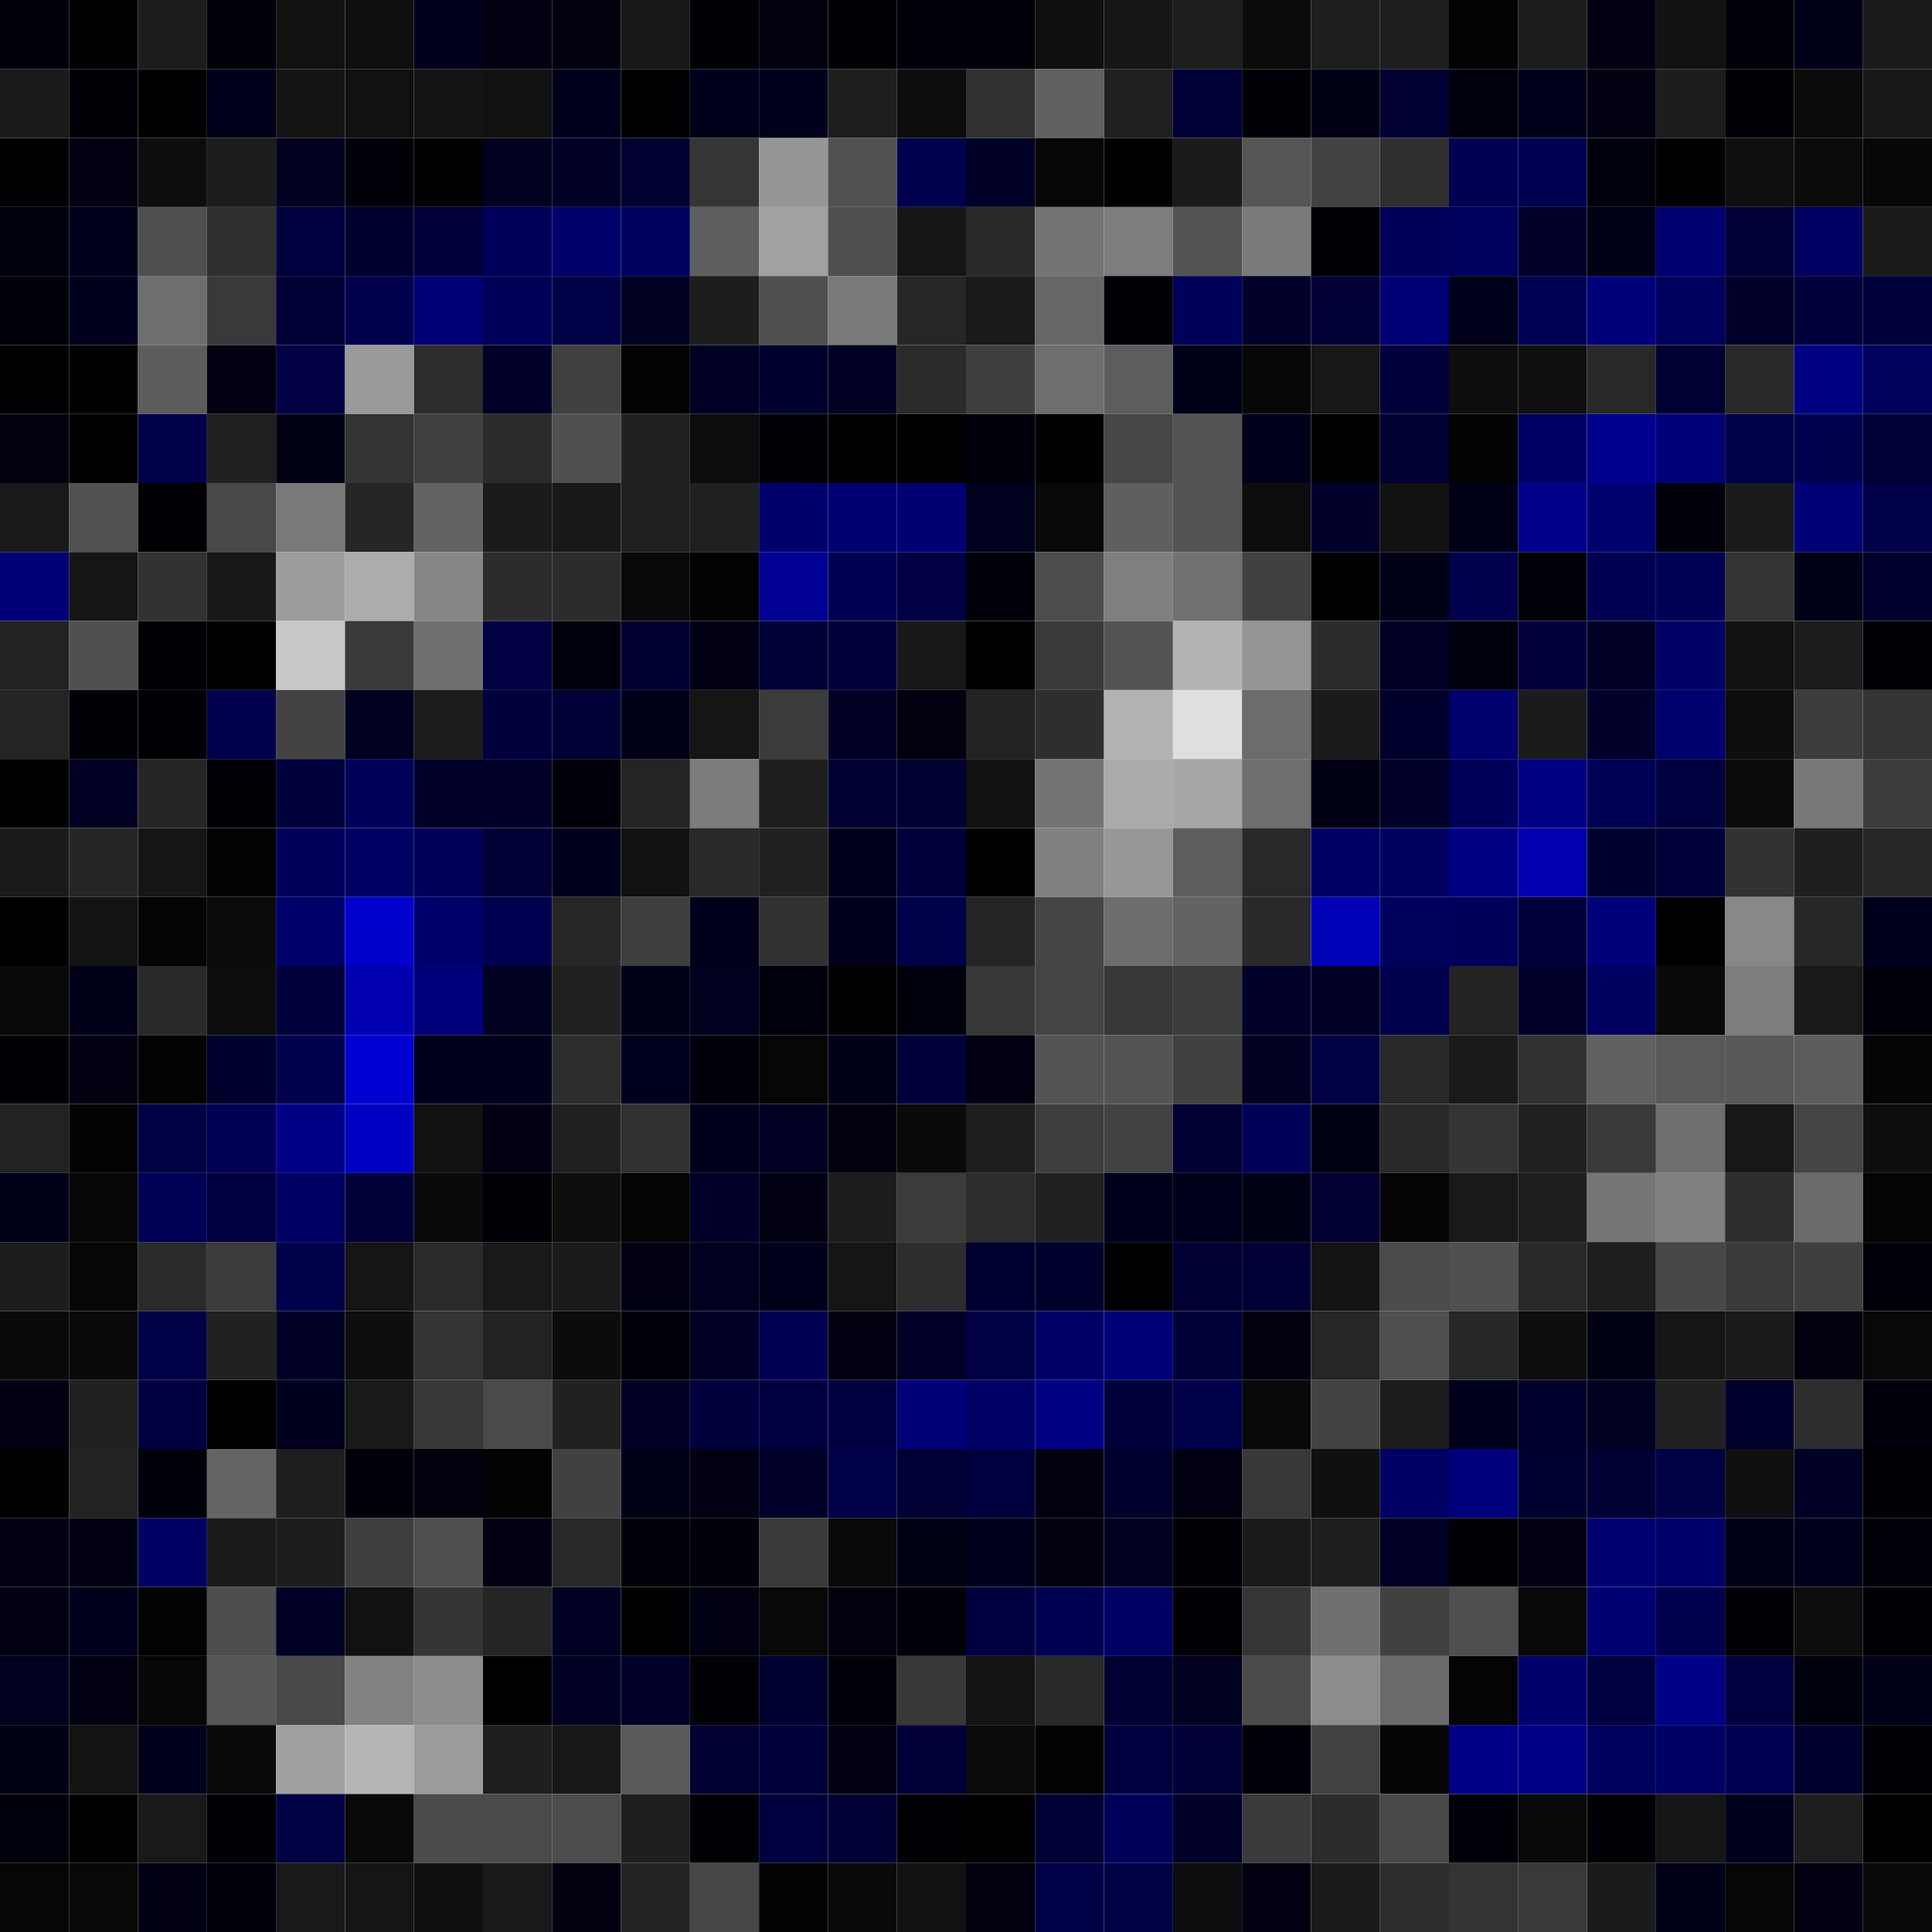 <svg xmlns="http://www.w3.org/2000/svg" width="56" height="56" viewBox="0 0 56 56"><g class="weights_image" id="node-412" stroke="none"><rect x="0" y="0" width="2" height="2" fill="#00000a"/><rect x="2" y="0" width="2" height="2" fill="#000003"/><rect x="4" y="0" width="2" height="2" fill="#1c1c1c"/><rect x="6" y="0" width="2" height="2" fill="#000008"/><rect x="8" y="0" width="2" height="2" fill="#111111"/><rect x="10" y="0" width="2" height="2" fill="#0f0f0f"/><rect x="12" y="0" width="2" height="2" fill="#00001a"/><rect x="14" y="0" width="2" height="2" fill="#000011"/><rect x="16" y="0" width="2" height="2" fill="#00000e"/><rect x="18" y="0" width="2" height="2" fill="#181818"/><rect x="20" y="0" width="2" height="2" fill="#000005"/><rect x="22" y="0" width="2" height="2" fill="#00000e"/><rect x="24" y="0" width="2" height="2" fill="#000007"/><rect x="26" y="0" width="2" height="2" fill="#00000a"/><rect x="28" y="0" width="2" height="2" fill="#00000b"/><rect x="30" y="0" width="2" height="2" fill="#101010"/><rect x="32" y="0" width="2" height="2" fill="#161616"/><rect x="34" y="0" width="2" height="2" fill="#1e1e1e"/><rect x="36" y="0" width="2" height="2" fill="#0b0b0b"/><rect x="38" y="0" width="2" height="2" fill="#1e1e1e"/><rect x="40" y="0" width="2" height="2" fill="#1f1f1f"/><rect x="42" y="0" width="2" height="2" fill="#020202"/><rect x="44" y="0" width="2" height="2" fill="#1d1d1d"/><rect x="46" y="0" width="2" height="2" fill="#000012"/><rect x="48" y="0" width="2" height="2" fill="#121212"/><rect x="50" y="0" width="2" height="2" fill="#000009"/><rect x="52" y="0" width="2" height="2" fill="#000019"/><rect x="54" y="0" width="2" height="2" fill="#1b1b1b"/><rect x="0" y="2" width="2" height="2" fill="#1b1b1b"/><rect x="2" y="2" width="2" height="2" fill="#000007"/><rect x="4" y="2" width="2" height="2" fill="#000001"/><rect x="6" y="2" width="2" height="2" fill="#00001a"/><rect x="8" y="2" width="2" height="2" fill="#141414"/><rect x="10" y="2" width="2" height="2" fill="#111111"/><rect x="12" y="2" width="2" height="2" fill="#141414"/><rect x="14" y="2" width="2" height="2" fill="#111111"/><rect x="16" y="2" width="2" height="2" fill="#00001d"/><rect x="18" y="2" width="2" height="2" fill="#000003"/><rect x="20" y="2" width="2" height="2" fill="#00001b"/><rect x="22" y="2" width="2" height="2" fill="#00001b"/><rect x="24" y="2" width="2" height="2" fill="#1e1e1e"/><rect x="26" y="2" width="2" height="2" fill="#0d0d0d"/><rect x="28" y="2" width="2" height="2" fill="#313131"/><rect x="30" y="2" width="2" height="2" fill="#606060"/><rect x="32" y="2" width="2" height="2" fill="#202020"/><rect x="34" y="2" width="2" height="2" fill="#000038"/><rect x="36" y="2" width="2" height="2" fill="#000007"/><rect x="38" y="2" width="2" height="2" fill="#000014"/><rect x="40" y="2" width="2" height="2" fill="#000032"/><rect x="42" y="2" width="2" height="2" fill="#00000d"/><rect x="44" y="2" width="2" height="2" fill="#00001d"/><rect x="46" y="2" width="2" height="2" fill="#000010"/><rect x="48" y="2" width="2" height="2" fill="#1d1d1d"/><rect x="50" y="2" width="2" height="2" fill="#000007"/><rect x="52" y="2" width="2" height="2" fill="#0b0b0b"/><rect x="54" y="2" width="2" height="2" fill="#181818"/><rect x="0" y="4" width="2" height="2" fill="#000002"/><rect x="2" y="4" width="2" height="2" fill="#000010"/><rect x="4" y="4" width="2" height="2" fill="#0d0d0d"/><rect x="6" y="4" width="2" height="2" fill="#1c1c1c"/><rect x="8" y="4" width="2" height="2" fill="#000020"/><rect x="10" y="4" width="2" height="2" fill="#000008"/><rect x="12" y="4" width="2" height="2" fill="#010101"/><rect x="14" y="4" width="2" height="2" fill="#000020"/><rect x="16" y="4" width="2" height="2" fill="#000026"/><rect x="18" y="4" width="2" height="2" fill="#000031"/><rect x="20" y="4" width="2" height="2" fill="#353535"/><rect x="22" y="4" width="2" height="2" fill="#969696"/><rect x="24" y="4" width="2" height="2" fill="#515151"/><rect x="26" y="4" width="2" height="2" fill="#00004d"/><rect x="28" y="4" width="2" height="2" fill="#000027"/><rect x="30" y="4" width="2" height="2" fill="#060606"/><rect x="32" y="4" width="2" height="2" fill="#000000"/><rect x="34" y="4" width="2" height="2" fill="#1b1b1b"/><rect x="36" y="4" width="2" height="2" fill="#555555"/><rect x="38" y="4" width="2" height="2" fill="#424242"/><rect x="40" y="4" width="2" height="2" fill="#2f2f2f"/><rect x="42" y="4" width="2" height="2" fill="#000052"/><rect x="44" y="4" width="2" height="2" fill="#000052"/><rect x="46" y="4" width="2" height="2" fill="#00000d"/><rect x="48" y="4" width="2" height="2" fill="#000002"/><rect x="50" y="4" width="2" height="2" fill="#0f0f0f"/><rect x="52" y="4" width="2" height="2" fill="#0b0b0b"/><rect x="54" y="4" width="2" height="2" fill="#070707"/><rect x="0" y="6" width="2" height="2" fill="#00000c"/><rect x="2" y="6" width="2" height="2" fill="#00001b"/><rect x="4" y="6" width="2" height="2" fill="#505050"/><rect x="6" y="6" width="2" height="2" fill="#2f2f2f"/><rect x="8" y="6" width="2" height="2" fill="#00003f"/><rect x="10" y="6" width="2" height="2" fill="#00002d"/><rect x="12" y="6" width="2" height="2" fill="#00003b"/><rect x="14" y="6" width="2" height="2" fill="#000058"/><rect x="16" y="6" width="2" height="2" fill="#00006a"/><rect x="18" y="6" width="2" height="2" fill="#000060"/><rect x="20" y="6" width="2" height="2" fill="#5f5f5f"/><rect x="22" y="6" width="2" height="2" fill="#a1a1a1"/><rect x="24" y="6" width="2" height="2" fill="#4f4f4f"/><rect x="26" y="6" width="2" height="2" fill="#151515"/><rect x="28" y="6" width="2" height="2" fill="#292929"/><rect x="30" y="6" width="2" height="2" fill="#747474"/><rect x="32" y="6" width="2" height="2" fill="#7d7d7d"/><rect x="34" y="6" width="2" height="2" fill="#535353"/><rect x="36" y="6" width="2" height="2" fill="#7a7a7a"/><rect x="38" y="6" width="2" height="2" fill="#000007"/><rect x="40" y="6" width="2" height="2" fill="#00005b"/><rect x="42" y="6" width="2" height="2" fill="#00005e"/><rect x="44" y="6" width="2" height="2" fill="#000029"/><rect x="46" y="6" width="2" height="2" fill="#000016"/><rect x="48" y="6" width="2" height="2" fill="#000071"/><rect x="50" y="6" width="2" height="2" fill="#000039"/><rect x="52" y="6" width="2" height="2" fill="#000063"/><rect x="54" y="6" width="2" height="2" fill="#1b1b1b"/><rect x="0" y="8" width="2" height="2" fill="#000008"/><rect x="2" y="8" width="2" height="2" fill="#00001c"/><rect x="4" y="8" width="2" height="2" fill="#6e6e6e"/><rect x="6" y="8" width="2" height="2" fill="#393939"/><rect x="8" y="8" width="2" height="2" fill="#000034"/><rect x="10" y="8" width="2" height="2" fill="#00004c"/><rect x="12" y="8" width="2" height="2" fill="#000076"/><rect x="14" y="8" width="2" height="2" fill="#000059"/><rect x="16" y="8" width="2" height="2" fill="#000046"/><rect x="18" y="8" width="2" height="2" fill="#000021"/><rect x="20" y="8" width="2" height="2" fill="#1d1d1d"/><rect x="22" y="8" width="2" height="2" fill="#4f4f4f"/><rect x="24" y="8" width="2" height="2" fill="#7a7a7a"/><rect x="26" y="8" width="2" height="2" fill="#262626"/><rect x="28" y="8" width="2" height="2" fill="#1a1a1a"/><rect x="30" y="8" width="2" height="2" fill="#666666"/><rect x="32" y="8" width="2" height="2" fill="#000006"/><rect x="34" y="8" width="2" height="2" fill="#00005c"/><rect x="36" y="8" width="2" height="2" fill="#00002b"/><rect x="38" y="8" width="2" height="2" fill="#000035"/><rect x="40" y="8" width="2" height="2" fill="#000074"/><rect x="42" y="8" width="2" height="2" fill="#00001b"/><rect x="44" y="8" width="2" height="2" fill="#000056"/><rect x="46" y="8" width="2" height="2" fill="#00007b"/><rect x="48" y="8" width="2" height="2" fill="#00005e"/><rect x="50" y="8" width="2" height="2" fill="#00002b"/><rect x="52" y="8" width="2" height="2" fill="#00003a"/><rect x="54" y="8" width="2" height="2" fill="#00003d"/><rect x="0" y="10" width="2" height="2" fill="#000003"/><rect x="2" y="10" width="2" height="2" fill="#010101"/><rect x="4" y="10" width="2" height="2" fill="#5c5c5c"/><rect x="6" y="10" width="2" height="2" fill="#000011"/><rect x="8" y="10" width="2" height="2" fill="#000042"/><rect x="10" y="10" width="2" height="2" fill="#9a9a9a"/><rect x="12" y="10" width="2" height="2" fill="#2d2d2d"/><rect x="14" y="10" width="2" height="2" fill="#000028"/><rect x="16" y="10" width="2" height="2" fill="#404040"/><rect x="18" y="10" width="2" height="2" fill="#030303"/><rect x="20" y="10" width="2" height="2" fill="#000024"/><rect x="22" y="10" width="2" height="2" fill="#00002f"/><rect x="24" y="10" width="2" height="2" fill="#000022"/><rect x="26" y="10" width="2" height="2" fill="#2a2a2a"/><rect x="28" y="10" width="2" height="2" fill="#3f3f3f"/><rect x="30" y="10" width="2" height="2" fill="#6e6e6e"/><rect x="32" y="10" width="2" height="2" fill="#5d5d5d"/><rect x="34" y="10" width="2" height="2" fill="#000019"/><rect x="36" y="10" width="2" height="2" fill="#070707"/><rect x="38" y="10" width="2" height="2" fill="#171717"/><rect x="40" y="10" width="2" height="2" fill="#00003b"/><rect x="42" y="10" width="2" height="2" fill="#0d0d0d"/><rect x="44" y="10" width="2" height="2" fill="#101010"/><rect x="46" y="10" width="2" height="2" fill="#282828"/><rect x="48" y="10" width="2" height="2" fill="#000033"/><rect x="50" y="10" width="2" height="2" fill="#292929"/><rect x="52" y="10" width="2" height="2" fill="#000082"/><rect x="54" y="10" width="2" height="2" fill="#00005d"/><rect x="0" y="12" width="2" height="2" fill="#00000e"/><rect x="2" y="12" width="2" height="2" fill="#000003"/><rect x="4" y="12" width="2" height="2" fill="#00004a"/><rect x="6" y="12" width="2" height="2" fill="#202020"/><rect x="8" y="12" width="2" height="2" fill="#000014"/><rect x="10" y="12" width="2" height="2" fill="#333333"/><rect x="12" y="12" width="2" height="2" fill="#404040"/><rect x="14" y="12" width="2" height="2" fill="#2b2b2b"/><rect x="16" y="12" width="2" height="2" fill="#505050"/><rect x="18" y="12" width="2" height="2" fill="#212121"/><rect x="20" y="12" width="2" height="2" fill="#0d0d0d"/><rect x="22" y="12" width="2" height="2" fill="#000004"/><rect x="24" y="12" width="2" height="2" fill="#000001"/><rect x="26" y="12" width="2" height="2" fill="#000001"/><rect x="28" y="12" width="2" height="2" fill="#00000b"/><rect x="30" y="12" width="2" height="2" fill="#000000"/><rect x="32" y="12" width="2" height="2" fill="#464646"/><rect x="34" y="12" width="2" height="2" fill="#545454"/><rect x="36" y="12" width="2" height="2" fill="#00001b"/><rect x="38" y="12" width="2" height="2" fill="#010101"/><rect x="40" y="12" width="2" height="2" fill="#000032"/><rect x="42" y="12" width="2" height="2" fill="#020202"/><rect x="44" y="12" width="2" height="2" fill="#000064"/><rect x="46" y="12" width="2" height="2" fill="#00008e"/><rect x="48" y="12" width="2" height="2" fill="#000078"/><rect x="50" y="12" width="2" height="2" fill="#000047"/><rect x="52" y="12" width="2" height="2" fill="#00004e"/><rect x="54" y="12" width="2" height="2" fill="#000035"/><rect x="0" y="14" width="2" height="2" fill="#191919"/><rect x="2" y="14" width="2" height="2" fill="#515151"/><rect x="4" y="14" width="2" height="2" fill="#000004"/><rect x="6" y="14" width="2" height="2" fill="#484848"/><rect x="8" y="14" width="2" height="2" fill="#797979"/><rect x="10" y="14" width="2" height="2" fill="#252525"/><rect x="12" y="14" width="2" height="2" fill="#636363"/><rect x="14" y="14" width="2" height="2" fill="#1b1b1b"/><rect x="16" y="14" width="2" height="2" fill="#181818"/><rect x="18" y="14" width="2" height="2" fill="#202020"/><rect x="20" y="14" width="2" height="2" fill="#202020"/><rect x="22" y="14" width="2" height="2" fill="#00006c"/><rect x="24" y="14" width="2" height="2" fill="#000073"/><rect x="26" y="14" width="2" height="2" fill="#000073"/><rect x="28" y="14" width="2" height="2" fill="#00001f"/><rect x="30" y="14" width="2" height="2" fill="#090909"/><rect x="32" y="14" width="2" height="2" fill="#5f5f5f"/><rect x="34" y="14" width="2" height="2" fill="#545454"/><rect x="36" y="14" width="2" height="2" fill="#0d0d0d"/><rect x="38" y="14" width="2" height="2" fill="#00002b"/><rect x="40" y="14" width="2" height="2" fill="#121212"/><rect x="42" y="14" width="2" height="2" fill="#000018"/><rect x="44" y="14" width="2" height="2" fill="#00008b"/><rect x="46" y="14" width="2" height="2" fill="#00006f"/><rect x="48" y="14" width="2" height="2" fill="#00000b"/><rect x="50" y="14" width="2" height="2" fill="#1b1b1b"/><rect x="52" y="14" width="2" height="2" fill="#000077"/><rect x="54" y="14" width="2" height="2" fill="#000049"/><rect x="0" y="16" width="2" height="2" fill="#000074"/><rect x="2" y="16" width="2" height="2" fill="#151515"/><rect x="4" y="16" width="2" height="2" fill="#323232"/><rect x="6" y="16" width="2" height="2" fill="#181818"/><rect x="8" y="16" width="2" height="2" fill="#9c9c9c"/><rect x="10" y="16" width="2" height="2" fill="#acacac"/><rect x="12" y="16" width="2" height="2" fill="#878787"/><rect x="14" y="16" width="2" height="2" fill="#2c2c2c"/><rect x="16" y="16" width="2" height="2" fill="#2c2c2c"/><rect x="18" y="16" width="2" height="2" fill="#090909"/><rect x="20" y="16" width="2" height="2" fill="#020202"/><rect x="22" y="16" width="2" height="2" fill="#000092"/><rect x="24" y="16" width="2" height="2" fill="#000052"/><rect x="26" y="16" width="2" height="2" fill="#000043"/><rect x="28" y="16" width="2" height="2" fill="#00000a"/><rect x="30" y="16" width="2" height="2" fill="#4c4c4c"/><rect x="32" y="16" width="2" height="2" fill="#7f7f7f"/><rect x="34" y="16" width="2" height="2" fill="#717171"/><rect x="36" y="16" width="2" height="2" fill="#414141"/><rect x="38" y="16" width="2" height="2" fill="#000002"/><rect x="40" y="16" width="2" height="2" fill="#000017"/><rect x="42" y="16" width="2" height="2" fill="#00004c"/><rect x="44" y="16" width="2" height="2" fill="#000008"/><rect x="46" y="16" width="2" height="2" fill="#000052"/><rect x="48" y="16" width="2" height="2" fill="#000057"/><rect x="50" y="16" width="2" height="2" fill="#333333"/><rect x="52" y="16" width="2" height="2" fill="#000016"/><rect x="54" y="16" width="2" height="2" fill="#00002d"/><rect x="0" y="18" width="2" height="2" fill="#222222"/><rect x="2" y="18" width="2" height="2" fill="#505050"/><rect x="4" y="18" width="2" height="2" fill="#000004"/><rect x="6" y="18" width="2" height="2" fill="#000001"/><rect x="8" y="18" width="2" height="2" fill="#c9c9c9"/><rect x="10" y="18" width="2" height="2" fill="#393939"/><rect x="12" y="18" width="2" height="2" fill="#6f6f6f"/><rect x="14" y="18" width="2" height="2" fill="#000042"/><rect x="16" y="18" width="2" height="2" fill="#00000d"/><rect x="18" y="18" width="2" height="2" fill="#000030"/><rect x="20" y="18" width="2" height="2" fill="#000013"/><rect x="22" y="18" width="2" height="2" fill="#000039"/><rect x="24" y="18" width="2" height="2" fill="#00003a"/><rect x="26" y="18" width="2" height="2" fill="#181818"/><rect x="28" y="18" width="2" height="2" fill="#000000"/><rect x="30" y="18" width="2" height="2" fill="#393939"/><rect x="32" y="18" width="2" height="2" fill="#545454"/><rect x="34" y="18" width="2" height="2" fill="#b3b3b3"/><rect x="36" y="18" width="2" height="2" fill="#959595"/><rect x="38" y="18" width="2" height="2" fill="#2c2c2c"/><rect x="40" y="18" width="2" height="2" fill="#000027"/><rect x="42" y="18" width="2" height="2" fill="#00000d"/><rect x="44" y="18" width="2" height="2" fill="#00003d"/><rect x="46" y="18" width="2" height="2" fill="#000027"/><rect x="48" y="18" width="2" height="2" fill="#000067"/><rect x="50" y="18" width="2" height="2" fill="#121212"/><rect x="52" y="18" width="2" height="2" fill="#1c1c1c"/><rect x="54" y="18" width="2" height="2" fill="#000005"/><rect x="0" y="20" width="2" height="2" fill="#242424"/><rect x="2" y="20" width="2" height="2" fill="#000007"/><rect x="4" y="20" width="2" height="2" fill="#000004"/><rect x="6" y="20" width="2" height="2" fill="#00004c"/><rect x="8" y="20" width="2" height="2" fill="#434343"/><rect x="10" y="20" width="2" height="2" fill="#000020"/><rect x="12" y="20" width="2" height="2" fill="#1c1c1c"/><rect x="14" y="20" width="2" height="2" fill="#00003c"/><rect x="16" y="20" width="2" height="2" fill="#000036"/><rect x="18" y="20" width="2" height="2" fill="#000019"/><rect x="20" y="20" width="2" height="2" fill="#151515"/><rect x="22" y="20" width="2" height="2" fill="#3b3b3b"/><rect x="24" y="20" width="2" height="2" fill="#000024"/><rect x="26" y="20" width="2" height="2" fill="#00000f"/><rect x="28" y="20" width="2" height="2" fill="#232323"/><rect x="30" y="20" width="2" height="2" fill="#2e2e2e"/><rect x="32" y="20" width="2" height="2" fill="#b2b2b2"/><rect x="34" y="20" width="2" height="2" fill="#dfdfdf"/><rect x="36" y="20" width="2" height="2" fill="#6c6c6c"/><rect x="38" y="20" width="2" height="2" fill="#1b1b1b"/><rect x="40" y="20" width="2" height="2" fill="#00002d"/><rect x="42" y="20" width="2" height="2" fill="#00006e"/><rect x="44" y="20" width="2" height="2" fill="#1b1b1b"/><rect x="46" y="20" width="2" height="2" fill="#00002b"/><rect x="48" y="20" width="2" height="2" fill="#00006f"/><rect x="50" y="20" width="2" height="2" fill="#0e0e0e"/><rect x="52" y="20" width="2" height="2" fill="#3d3d3d"/><rect x="54" y="20" width="2" height="2" fill="#343434"/><rect x="0" y="22" width="2" height="2" fill="#000001"/><rect x="2" y="22" width="2" height="2" fill="#000023"/><rect x="4" y="22" width="2" height="2" fill="#252525"/><rect x="6" y="22" width="2" height="2" fill="#000007"/><rect x="8" y="22" width="2" height="2" fill="#00003d"/><rect x="10" y="22" width="2" height="2" fill="#00005a"/><rect x="12" y="22" width="2" height="2" fill="#000028"/><rect x="14" y="22" width="2" height="2" fill="#000029"/><rect x="16" y="22" width="2" height="2" fill="#00000b"/><rect x="18" y="22" width="2" height="2" fill="#242424"/><rect x="20" y="22" width="2" height="2" fill="#7c7c7c"/><rect x="22" y="22" width="2" height="2" fill="#1e1e1e"/><rect x="24" y="22" width="2" height="2" fill="#000033"/><rect x="26" y="22" width="2" height="2" fill="#000033"/><rect x="28" y="22" width="2" height="2" fill="#111111"/><rect x="30" y="22" width="2" height="2" fill="#737373"/><rect x="32" y="22" width="2" height="2" fill="#aaaaaa"/><rect x="34" y="22" width="2" height="2" fill="#a7a7a7"/><rect x="36" y="22" width="2" height="2" fill="#6f6f6f"/><rect x="38" y="22" width="2" height="2" fill="#000014"/><rect x="40" y="22" width="2" height="2" fill="#000028"/><rect x="42" y="22" width="2" height="2" fill="#000058"/><rect x="44" y="22" width="2" height="2" fill="#000083"/><rect x="46" y="22" width="2" height="2" fill="#000054"/><rect x="48" y="22" width="2" height="2" fill="#00003e"/><rect x="50" y="22" width="2" height="2" fill="#0b0b0b"/><rect x="52" y="22" width="2" height="2" fill="#787878"/><rect x="54" y="22" width="2" height="2" fill="#3d3d3d"/><rect x="0" y="24" width="2" height="2" fill="#1b1b1b"/><rect x="2" y="24" width="2" height="2" fill="#252525"/><rect x="4" y="24" width="2" height="2" fill="#151515"/><rect x="6" y="24" width="2" height="2" fill="#020202"/><rect x="8" y="24" width="2" height="2" fill="#00005c"/><rect x="10" y="24" width="2" height="2" fill="#000063"/><rect x="12" y="24" width="2" height="2" fill="#00005a"/><rect x="14" y="24" width="2" height="2" fill="#000034"/><rect x="16" y="24" width="2" height="2" fill="#00001c"/><rect x="18" y="24" width="2" height="2" fill="#111111"/><rect x="20" y="24" width="2" height="2" fill="#292929"/><rect x="22" y="24" width="2" height="2" fill="#202020"/><rect x="24" y="24" width="2" height="2" fill="#00001a"/><rect x="26" y="24" width="2" height="2" fill="#00003c"/><rect x="28" y="24" width="2" height="2" fill="#000002"/><rect x="30" y="24" width="2" height="2" fill="#808080"/><rect x="32" y="24" width="2" height="2" fill="#989898"/><rect x="34" y="24" width="2" height="2" fill="#5e5e5e"/><rect x="36" y="24" width="2" height="2" fill="#282828"/><rect x="38" y="24" width="2" height="2" fill="#000065"/><rect x="40" y="24" width="2" height="2" fill="#000061"/><rect x="42" y="24" width="2" height="2" fill="#000085"/><rect x="44" y="24" width="2" height="2" fill="#0000ae"/><rect x="46" y="24" width="2" height="2" fill="#00002d"/><rect x="48" y="24" width="2" height="2" fill="#00003b"/><rect x="50" y="24" width="2" height="2" fill="#323232"/><rect x="52" y="24" width="2" height="2" fill="#1f1f1f"/><rect x="54" y="24" width="2" height="2" fill="#272727"/><rect x="0" y="26" width="2" height="2" fill="#000003"/><rect x="2" y="26" width="2" height="2" fill="#141414"/><rect x="4" y="26" width="2" height="2" fill="#040404"/><rect x="6" y="26" width="2" height="2" fill="#0b0b0b"/><rect x="8" y="26" width="2" height="2" fill="#00006c"/><rect x="10" y="26" width="2" height="2" fill="#0000cc"/><rect x="12" y="26" width="2" height="2" fill="#00006d"/><rect x="14" y="26" width="2" height="2" fill="#000050"/><rect x="16" y="26" width="2" height="2" fill="#262626"/><rect x="18" y="26" width="2" height="2" fill="#3e3e3e"/><rect x="20" y="26" width="2" height="2" fill="#00001a"/><rect x="22" y="26" width="2" height="2" fill="#313131"/><rect x="24" y="26" width="2" height="2" fill="#00001d"/><rect x="26" y="26" width="2" height="2" fill="#00004b"/><rect x="28" y="26" width="2" height="2" fill="#242424"/><rect x="30" y="26" width="2" height="2" fill="#454545"/><rect x="32" y="26" width="2" height="2" fill="#6d6d6d"/><rect x="34" y="26" width="2" height="2" fill="#636363"/><rect x="36" y="26" width="2" height="2" fill="#292929"/><rect x="38" y="26" width="2" height="2" fill="#0000b7"/><rect x="40" y="26" width="2" height="2" fill="#00005d"/><rect x="42" y="26" width="2" height="2" fill="#000059"/><rect x="44" y="26" width="2" height="2" fill="#00003a"/><rect x="46" y="26" width="2" height="2" fill="#00007b"/><rect x="48" y="26" width="2" height="2" fill="#000003"/><rect x="50" y="26" width="2" height="2" fill="#888888"/><rect x="52" y="26" width="2" height="2" fill="#272727"/><rect x="54" y="26" width="2" height="2" fill="#00001d"/><rect x="0" y="28" width="2" height="2" fill="#090909"/><rect x="2" y="28" width="2" height="2" fill="#000018"/><rect x="4" y="28" width="2" height="2" fill="#292929"/><rect x="6" y="28" width="2" height="2" fill="#0d0d0d"/><rect x="8" y="28" width="2" height="2" fill="#00003d"/><rect x="10" y="28" width="2" height="2" fill="#0000b0"/><rect x="12" y="28" width="2" height="2" fill="#00007d"/><rect x="14" y="28" width="2" height="2" fill="#000020"/><rect x="16" y="28" width="2" height="2" fill="#202020"/><rect x="18" y="28" width="2" height="2" fill="#000017"/><rect x="20" y="28" width="2" height="2" fill="#00001f"/><rect x="22" y="28" width="2" height="2" fill="#00000c"/><rect x="24" y="28" width="2" height="2" fill="#010101"/><rect x="26" y="28" width="2" height="2" fill="#00000d"/><rect x="28" y="28" width="2" height="2" fill="#373737"/><rect x="30" y="28" width="2" height="2" fill="#444444"/><rect x="32" y="28" width="2" height="2" fill="#373737"/><rect x="34" y="28" width="2" height="2" fill="#3d3d3d"/><rect x="36" y="28" width="2" height="2" fill="#00002a"/><rect x="38" y="28" width="2" height="2" fill="#000025"/><rect x="40" y="28" width="2" height="2" fill="#00004d"/><rect x="42" y="28" width="2" height="2" fill="#222222"/><rect x="44" y="28" width="2" height="2" fill="#00002a"/><rect x="46" y="28" width="2" height="2" fill="#000061"/><rect x="48" y="28" width="2" height="2" fill="#0a0a0a"/><rect x="50" y="28" width="2" height="2" fill="#7d7d7d"/><rect x="52" y="28" width="2" height="2" fill="#191919"/><rect x="54" y="28" width="2" height="2" fill="#00000a"/><rect x="0" y="30" width="2" height="2" fill="#000005"/><rect x="2" y="30" width="2" height="2" fill="#000010"/><rect x="4" y="30" width="2" height="2" fill="#020202"/><rect x="6" y="30" width="2" height="2" fill="#00002c"/><rect x="8" y="30" width="2" height="2" fill="#00004d"/><rect x="10" y="30" width="2" height="2" fill="#0000d2"/><rect x="12" y="30" width="2" height="2" fill="#00001a"/><rect x="14" y="30" width="2" height="2" fill="#00001b"/><rect x="16" y="30" width="2" height="2" fill="#2d2d2d"/><rect x="18" y="30" width="2" height="2" fill="#00001e"/><rect x="20" y="30" width="2" height="2" fill="#00000b"/><rect x="22" y="30" width="2" height="2" fill="#060606"/><rect x="24" y="30" width="2" height="2" fill="#000019"/><rect x="26" y="30" width="2" height="2" fill="#00003a"/><rect x="28" y="30" width="2" height="2" fill="#000012"/><rect x="30" y="30" width="2" height="2" fill="#545454"/><rect x="32" y="30" width="2" height="2" fill="#545454"/><rect x="34" y="30" width="2" height="2" fill="#414141"/><rect x="36" y="30" width="2" height="2" fill="#000020"/><rect x="38" y="30" width="2" height="2" fill="#000045"/><rect x="40" y="30" width="2" height="2" fill="#282828"/><rect x="42" y="30" width="2" height="2" fill="#1a1a1a"/><rect x="44" y="30" width="2" height="2" fill="#323232"/><rect x="46" y="30" width="2" height="2" fill="#606060"/><rect x="48" y="30" width="2" height="2" fill="#595959"/><rect x="50" y="30" width="2" height="2" fill="#585858"/><rect x="52" y="30" width="2" height="2" fill="#5c5c5c"/><rect x="54" y="30" width="2" height="2" fill="#040404"/><rect x="0" y="32" width="2" height="2" fill="#222222"/><rect x="2" y="32" width="2" height="2" fill="#030303"/><rect x="4" y="32" width="2" height="2" fill="#000044"/><rect x="6" y="32" width="2" height="2" fill="#000054"/><rect x="8" y="32" width="2" height="2" fill="#000086"/><rect x="10" y="32" width="2" height="2" fill="#0000c4"/><rect x="12" y="32" width="2" height="2" fill="#111111"/><rect x="14" y="32" width="2" height="2" fill="#000012"/><rect x="16" y="32" width="2" height="2" fill="#202020"/><rect x="18" y="32" width="2" height="2" fill="#313131"/><rect x="20" y="32" width="2" height="2" fill="#00001c"/><rect x="22" y="32" width="2" height="2" fill="#000022"/><rect x="24" y="32" width="2" height="2" fill="#00000f"/><rect x="26" y="32" width="2" height="2" fill="#0a0a0a"/><rect x="28" y="32" width="2" height="2" fill="#1e1e1e"/><rect x="30" y="32" width="2" height="2" fill="#3e3e3e"/><rect x="32" y="32" width="2" height="2" fill="#424242"/><rect x="34" y="32" width="2" height="2" fill="#000033"/><rect x="36" y="32" width="2" height="2" fill="#000058"/><rect x="38" y="32" width="2" height="2" fill="#000015"/><rect x="40" y="32" width="2" height="2" fill="#292929"/><rect x="42" y="32" width="2" height="2" fill="#343434"/><rect x="44" y="32" width="2" height="2" fill="#212121"/><rect x="46" y="32" width="2" height="2" fill="#393939"/><rect x="48" y="32" width="2" height="2" fill="#6f6f6f"/><rect x="50" y="32" width="2" height="2" fill="#171717"/><rect x="52" y="32" width="2" height="2" fill="#444444"/><rect x="54" y="32" width="2" height="2" fill="#0d0d0d"/><rect x="0" y="34" width="2" height="2" fill="#000018"/><rect x="2" y="34" width="2" height="2" fill="#070707"/><rect x="4" y="34" width="2" height="2" fill="#000057"/><rect x="6" y="34" width="2" height="2" fill="#000041"/><rect x="8" y="34" width="2" height="2" fill="#000062"/><rect x="10" y="34" width="2" height="2" fill="#000039"/><rect x="12" y="34" width="2" height="2" fill="#0a0a0a"/><rect x="14" y="34" width="2" height="2" fill="#000006"/><rect x="16" y="34" width="2" height="2" fill="#0e0e0e"/><rect x="18" y="34" width="2" height="2" fill="#040404"/><rect x="20" y="34" width="2" height="2" fill="#00002b"/><rect x="22" y="34" width="2" height="2" fill="#000012"/><rect x="24" y="34" width="2" height="2" fill="#1d1d1d"/><rect x="26" y="34" width="2" height="2" fill="#3b3b3b"/><rect x="28" y="34" width="2" height="2" fill="#2d2d2d"/><rect x="30" y="34" width="2" height="2" fill="#212121"/><rect x="32" y="34" width="2" height="2" fill="#00001b"/><rect x="34" y="34" width="2" height="2" fill="#00001b"/><rect x="36" y="34" width="2" height="2" fill="#000015"/><rect x="38" y="34" width="2" height="2" fill="#000032"/><rect x="40" y="34" width="2" height="2" fill="#050505"/><rect x="42" y="34" width="2" height="2" fill="#191919"/><rect x="44" y="34" width="2" height="2" fill="#1f1f1f"/><rect x="46" y="34" width="2" height="2" fill="#767676"/><rect x="48" y="34" width="2" height="2" fill="#808080"/><rect x="50" y="34" width="2" height="2" fill="#2e2e2e"/><rect x="52" y="34" width="2" height="2" fill="#6b6b6b"/><rect x="54" y="34" width="2" height="2" fill="#040404"/><rect x="0" y="36" width="2" height="2" fill="#1d1d1d"/><rect x="2" y="36" width="2" height="2" fill="#060606"/><rect x="4" y="36" width="2" height="2" fill="#2a2a2a"/><rect x="6" y="36" width="2" height="2" fill="#3b3b3b"/><rect x="8" y="36" width="2" height="2" fill="#00004a"/><rect x="10" y="36" width="2" height="2" fill="#151515"/><rect x="12" y="36" width="2" height="2" fill="#2a2a2a"/><rect x="14" y="36" width="2" height="2" fill="#191919"/><rect x="16" y="36" width="2" height="2" fill="#1b1b1b"/><rect x="18" y="36" width="2" height="2" fill="#000013"/><rect x="20" y="36" width="2" height="2" fill="#000020"/><rect x="22" y="36" width="2" height="2" fill="#00001b"/><rect x="24" y="36" width="2" height="2" fill="#151515"/><rect x="26" y="36" width="2" height="2" fill="#2d2d2d"/><rect x="28" y="36" width="2" height="2" fill="#000030"/><rect x="30" y="36" width="2" height="2" fill="#00002d"/><rect x="32" y="36" width="2" height="2" fill="#000003"/><rect x="34" y="36" width="2" height="2" fill="#000033"/><rect x="36" y="36" width="2" height="2" fill="#000037"/><rect x="38" y="36" width="2" height="2" fill="#131313"/><rect x="40" y="36" width="2" height="2" fill="#4b4b4b"/><rect x="42" y="36" width="2" height="2" fill="#505050"/><rect x="44" y="36" width="2" height="2" fill="#292929"/><rect x="46" y="36" width="2" height="2" fill="#1e1e1e"/><rect x="48" y="36" width="2" height="2" fill="#474747"/><rect x="50" y="36" width="2" height="2" fill="#3a3a3a"/><rect x="52" y="36" width="2" height="2" fill="#3f3f3f"/><rect x="54" y="36" width="2" height="2" fill="#00000a"/><rect x="0" y="38" width="2" height="2" fill="#0a0a0a"/><rect x="2" y="38" width="2" height="2" fill="#090909"/><rect x="4" y="38" width="2" height="2" fill="#000046"/><rect x="6" y="38" width="2" height="2" fill="#212121"/><rect x="8" y="38" width="2" height="2" fill="#000025"/><rect x="10" y="38" width="2" height="2" fill="#0e0e0e"/><rect x="12" y="38" width="2" height="2" fill="#343434"/><rect x="14" y="38" width="2" height="2" fill="#222222"/><rect x="16" y="38" width="2" height="2" fill="#0c0c0c"/><rect x="18" y="38" width="2" height="2" fill="#000008"/><rect x="20" y="38" width="2" height="2" fill="#000027"/><rect x="22" y="38" width="2" height="2" fill="#000052"/><rect x="24" y="38" width="2" height="2" fill="#000011"/><rect x="26" y="38" width="2" height="2" fill="#000028"/><rect x="28" y="38" width="2" height="2" fill="#000044"/><rect x="30" y="38" width="2" height="2" fill="#000066"/><rect x="32" y="38" width="2" height="2" fill="#000077"/><rect x="34" y="38" width="2" height="2" fill="#000039"/><rect x="36" y="38" width="2" height="2" fill="#00000e"/><rect x="38" y="38" width="2" height="2" fill="#262626"/><rect x="40" y="38" width="2" height="2" fill="#4f4f4f"/><rect x="42" y="38" width="2" height="2" fill="#272727"/><rect x="44" y="38" width="2" height="2" fill="#0d0d0d"/><rect x="46" y="38" width="2" height="2" fill="#000014"/><rect x="48" y="38" width="2" height="2" fill="#151515"/><rect x="50" y="38" width="2" height="2" fill="#1a1a1a"/><rect x="52" y="38" width="2" height="2" fill="#00000f"/><rect x="54" y="38" width="2" height="2" fill="#080808"/><rect x="0" y="40" width="2" height="2" fill="#000013"/><rect x="2" y="40" width="2" height="2" fill="#212121"/><rect x="4" y="40" width="2" height="2" fill="#000041"/><rect x="6" y="40" width="2" height="2" fill="#000000"/><rect x="8" y="40" width="2" height="2" fill="#00001d"/><rect x="10" y="40" width="2" height="2" fill="#191919"/><rect x="12" y="40" width="2" height="2" fill="#373737"/><rect x="14" y="40" width="2" height="2" fill="#4a4a4a"/><rect x="16" y="40" width="2" height="2" fill="#212121"/><rect x="18" y="40" width="2" height="2" fill="#000025"/><rect x="20" y="40" width="2" height="2" fill="#00003d"/><rect x="22" y="40" width="2" height="2" fill="#000040"/><rect x="24" y="40" width="2" height="2" fill="#00003f"/><rect x="26" y="40" width="2" height="2" fill="#000077"/><rect x="28" y="40" width="2" height="2" fill="#000067"/><rect x="30" y="40" width="2" height="2" fill="#000083"/><rect x="32" y="40" width="2" height="2" fill="#00003a"/><rect x="34" y="40" width="2" height="2" fill="#000049"/><rect x="36" y="40" width="2" height="2" fill="#090909"/><rect x="38" y="40" width="2" height="2" fill="#434343"/><rect x="40" y="40" width="2" height="2" fill="#1c1c1c"/><rect x="42" y="40" width="2" height="2" fill="#00001c"/><rect x="44" y="40" width="2" height="2" fill="#00002e"/><rect x="46" y="40" width="2" height="2" fill="#000021"/><rect x="48" y="40" width="2" height="2" fill="#212121"/><rect x="50" y="40" width="2" height="2" fill="#00002d"/><rect x="52" y="40" width="2" height="2" fill="#2d2d2d"/><rect x="54" y="40" width="2" height="2" fill="#00000b"/><rect x="0" y="42" width="2" height="2" fill="#010101"/><rect x="2" y="42" width="2" height="2" fill="#222222"/><rect x="4" y="42" width="2" height="2" fill="#00000b"/><rect x="6" y="42" width="2" height="2" fill="#646464"/><rect x="8" y="42" width="2" height="2" fill="#1e1e1e"/><rect x="10" y="42" width="2" height="2" fill="#00000b"/><rect x="12" y="42" width="2" height="2" fill="#00000e"/><rect x="14" y="42" width="2" height="2" fill="#030303"/><rect x="16" y="42" width="2" height="2" fill="#414141"/><rect x="18" y="42" width="2" height="2" fill="#000016"/><rect x="20" y="42" width="2" height="2" fill="#000012"/><rect x="22" y="42" width="2" height="2" fill="#000028"/><rect x="24" y="42" width="2" height="2" fill="#000048"/><rect x="26" y="42" width="2" height="2" fill="#000034"/><rect x="28" y="42" width="2" height="2" fill="#00003e"/><rect x="30" y="42" width="2" height="2" fill="#00000f"/><rect x="32" y="42" width="2" height="2" fill="#00002c"/><rect x="34" y="42" width="2" height="2" fill="#000011"/><rect x="36" y="42" width="2" height="2" fill="#383838"/><rect x="38" y="42" width="2" height="2" fill="#101010"/><rect x="40" y="42" width="2" height="2" fill="#000065"/><rect x="42" y="42" width="2" height="2" fill="#00007d"/><rect x="44" y="42" width="2" height="2" fill="#000030"/><rect x="46" y="42" width="2" height="2" fill="#000032"/><rect x="48" y="42" width="2" height="2" fill="#000045"/><rect x="50" y="42" width="2" height="2" fill="#101010"/><rect x="52" y="42" width="2" height="2" fill="#000027"/><rect x="54" y="42" width="2" height="2" fill="#000005"/><rect x="0" y="44" width="2" height="2" fill="#000012"/><rect x="2" y="44" width="2" height="2" fill="#000010"/><rect x="4" y="44" width="2" height="2" fill="#000063"/><rect x="6" y="44" width="2" height="2" fill="#1b1b1b"/><rect x="8" y="44" width="2" height="2" fill="#1d1d1d"/><rect x="10" y="44" width="2" height="2" fill="#3f3f3f"/><rect x="12" y="44" width="2" height="2" fill="#4f4f4f"/><rect x="14" y="44" width="2" height="2" fill="#000012"/><rect x="16" y="44" width="2" height="2" fill="#282828"/><rect x="18" y="44" width="2" height="2" fill="#000008"/><rect x="20" y="44" width="2" height="2" fill="#00000a"/><rect x="22" y="44" width="2" height="2" fill="#3a3a3a"/><rect x="24" y="44" width="2" height="2" fill="#090909"/><rect x="26" y="44" width="2" height="2" fill="#000015"/><rect x="28" y="44" width="2" height="2" fill="#00001a"/><rect x="30" y="44" width="2" height="2" fill="#00000e"/><rect x="32" y="44" width="2" height="2" fill="#000021"/><rect x="34" y="44" width="2" height="2" fill="#000007"/><rect x="36" y="44" width="2" height="2" fill="#1a1a1a"/><rect x="38" y="44" width="2" height="2" fill="#1e1e1e"/><rect x="40" y="44" width="2" height="2" fill="#000024"/><rect x="42" y="44" width="2" height="2" fill="#000005"/><rect x="44" y="44" width="2" height="2" fill="#000010"/><rect x="46" y="44" width="2" height="2" fill="#000073"/><rect x="48" y="44" width="2" height="2" fill="#00006a"/><rect x="50" y="44" width="2" height="2" fill="#000016"/><rect x="52" y="44" width="2" height="2" fill="#00001b"/><rect x="54" y="44" width="2" height="2" fill="#000009"/><rect x="0" y="46" width="2" height="2" fill="#000012"/><rect x="2" y="46" width="2" height="2" fill="#00001c"/><rect x="4" y="46" width="2" height="2" fill="#020202"/><rect x="6" y="46" width="2" height="2" fill="#4e4e4e"/><rect x="8" y="46" width="2" height="2" fill="#000026"/><rect x="10" y="46" width="2" height="2" fill="#111111"/><rect x="12" y="46" width="2" height="2" fill="#343434"/><rect x="14" y="46" width="2" height="2" fill="#252525"/><rect x="16" y="46" width="2" height="2" fill="#000022"/><rect x="18" y="46" width="2" height="2" fill="#000002"/><rect x="20" y="46" width="2" height="2" fill="#000013"/><rect x="22" y="46" width="2" height="2" fill="#080808"/><rect x="24" y="46" width="2" height="2" fill="#00000f"/><rect x="26" y="46" width="2" height="2" fill="#00000b"/><rect x="28" y="46" width="2" height="2" fill="#00003e"/><rect x="30" y="46" width="2" height="2" fill="#000051"/><rect x="32" y="46" width="2" height="2" fill="#000063"/><rect x="34" y="46" width="2" height="2" fill="#000005"/><rect x="36" y="46" width="2" height="2" fill="#353535"/><rect x="38" y="46" width="2" height="2" fill="#707070"/><rect x="40" y="46" width="2" height="2" fill="#414141"/><rect x="42" y="46" width="2" height="2" fill="#4f4f4f"/><rect x="44" y="46" width="2" height="2" fill="#090909"/><rect x="46" y="46" width="2" height="2" fill="#000072"/><rect x="48" y="46" width="2" height="2" fill="#00004f"/><rect x="50" y="46" width="2" height="2" fill="#000007"/><rect x="52" y="46" width="2" height="2" fill="#0d0d0d"/><rect x="54" y="46" width="2" height="2" fill="#000004"/><rect x="0" y="48" width="2" height="2" fill="#00001f"/><rect x="2" y="48" width="2" height="2" fill="#000010"/><rect x="4" y="48" width="2" height="2" fill="#070707"/><rect x="6" y="48" width="2" height="2" fill="#565656"/><rect x="8" y="48" width="2" height="2" fill="#494949"/><rect x="10" y="48" width="2" height="2" fill="#828282"/><rect x="12" y="48" width="2" height="2" fill="#8c8c8c"/><rect x="14" y="48" width="2" height="2" fill="#000002"/><rect x="16" y="48" width="2" height="2" fill="#000022"/><rect x="18" y="48" width="2" height="2" fill="#00002b"/><rect x="20" y="48" width="2" height="2" fill="#000005"/><rect x="22" y="48" width="2" height="2" fill="#000030"/><rect x="24" y="48" width="2" height="2" fill="#000008"/><rect x="26" y="48" width="2" height="2" fill="#383838"/><rect x="28" y="48" width="2" height="2" fill="#131313"/><rect x="30" y="48" width="2" height="2" fill="#292929"/><rect x="32" y="48" width="2" height="2" fill="#000032"/><rect x="34" y="48" width="2" height="2" fill="#00001f"/><rect x="36" y="48" width="2" height="2" fill="#4a4a4a"/><rect x="38" y="48" width="2" height="2" fill="#8c8c8c"/><rect x="40" y="48" width="2" height="2" fill="#6a6a6a"/><rect x="42" y="48" width="2" height="2" fill="#040404"/><rect x="44" y="48" width="2" height="2" fill="#00006c"/><rect x="46" y="48" width="2" height="2" fill="#000040"/><rect x="48" y="48" width="2" height="2" fill="#000088"/><rect x="50" y="48" width="2" height="2" fill="#00003f"/><rect x="52" y="48" width="2" height="2" fill="#00000d"/><rect x="54" y="48" width="2" height="2" fill="#000019"/><rect x="0" y="50" width="2" height="2" fill="#000014"/><rect x="2" y="50" width="2" height="2" fill="#131313"/><rect x="4" y="50" width="2" height="2" fill="#00001c"/><rect x="6" y="50" width="2" height="2" fill="#0a0a0a"/><rect x="8" y="50" width="2" height="2" fill="#a0a0a0"/><rect x="10" y="50" width="2" height="2" fill="#b5b5b5"/><rect x="12" y="50" width="2" height="2" fill="#9b9b9b"/><rect x="14" y="50" width="2" height="2" fill="#1f1f1f"/><rect x="16" y="50" width="2" height="2" fill="#171717"/><rect x="18" y="50" width="2" height="2" fill="#5a5a5a"/><rect x="20" y="50" width="2" height="2" fill="#000032"/><rect x="22" y="50" width="2" height="2" fill="#00003b"/><rect x="24" y="50" width="2" height="2" fill="#000013"/><rect x="26" y="50" width="2" height="2" fill="#000039"/><rect x="28" y="50" width="2" height="2" fill="#0b0b0b"/><rect x="30" y="50" width="2" height="2" fill="#030303"/><rect x="32" y="50" width="2" height="2" fill="#00003e"/><rect x="34" y="50" width="2" height="2" fill="#000038"/><rect x="36" y="50" width="2" height="2" fill="#000009"/><rect x="38" y="50" width="2" height="2" fill="#424242"/><rect x="40" y="50" width="2" height="2" fill="#050505"/><rect x="42" y="50" width="2" height="2" fill="#000088"/><rect x="44" y="50" width="2" height="2" fill="#000086"/><rect x="46" y="50" width="2" height="2" fill="#00005f"/><rect x="48" y="50" width="2" height="2" fill="#000065"/><rect x="50" y="50" width="2" height="2" fill="#000050"/><rect x="52" y="50" width="2" height="2" fill="#00002f"/><rect x="54" y="50" width="2" height="2" fill="#000006"/><rect x="0" y="52" width="2" height="2" fill="#00000c"/><rect x="2" y="52" width="2" height="2" fill="#000003"/><rect x="4" y="52" width="2" height="2" fill="#191919"/><rect x="6" y="52" width="2" height="2" fill="#000007"/><rect x="8" y="52" width="2" height="2" fill="#000045"/><rect x="10" y="52" width="2" height="2" fill="#090909"/><rect x="12" y="52" width="2" height="2" fill="#4b4b4b"/><rect x="14" y="52" width="2" height="2" fill="#4a4a4a"/><rect x="16" y="52" width="2" height="2" fill="#4c4c4c"/><rect x="18" y="52" width="2" height="2" fill="#1e1e1e"/><rect x="20" y="52" width="2" height="2" fill="#000005"/><rect x="22" y="52" width="2" height="2" fill="#00003f"/><rect x="24" y="52" width="2" height="2" fill="#000034"/><rect x="26" y="52" width="2" height="2" fill="#000005"/><rect x="28" y="52" width="2" height="2" fill="#000000"/><rect x="30" y="52" width="2" height="2" fill="#000034"/><rect x="32" y="52" width="2" height="2" fill="#00005b"/><rect x="34" y="52" width="2" height="2" fill="#000029"/><rect x="36" y="52" width="2" height="2" fill="#3a3a3a"/><rect x="38" y="52" width="2" height="2" fill="#2c2c2c"/><rect x="40" y="52" width="2" height="2" fill="#484848"/><rect x="42" y="52" width="2" height="2" fill="#000008"/><rect x="44" y="52" width="2" height="2" fill="#090909"/><rect x="46" y="52" width="2" height="2" fill="#000006"/><rect x="48" y="52" width="2" height="2" fill="#151515"/><rect x="50" y="52" width="2" height="2" fill="#00001c"/><rect x="52" y="52" width="2" height="2" fill="#1e1e1e"/><rect x="54" y="52" width="2" height="2" fill="#000003"/><rect x="0" y="54" width="2" height="2" fill="#060606"/><rect x="2" y="54" width="2" height="2" fill="#080808"/><rect x="4" y="54" width="2" height="2" fill="#000013"/><rect x="6" y="54" width="2" height="2" fill="#00000a"/><rect x="8" y="54" width="2" height="2" fill="#191919"/><rect x="10" y="54" width="2" height="2" fill="#151515"/><rect x="12" y="54" width="2" height="2" fill="#101010"/><rect x="14" y="54" width="2" height="2" fill="#1a1a1a"/><rect x="16" y="54" width="2" height="2" fill="#00000f"/><rect x="18" y="54" width="2" height="2" fill="#232323"/><rect x="20" y="54" width="2" height="2" fill="#464646"/><rect x="22" y="54" width="2" height="2" fill="#020202"/><rect x="24" y="54" width="2" height="2" fill="#090909"/><rect x="26" y="54" width="2" height="2" fill="#121212"/><rect x="28" y="54" width="2" height="2" fill="#00000e"/><rect x="30" y="54" width="2" height="2" fill="#000046"/><rect x="32" y="54" width="2" height="2" fill="#000045"/><rect x="34" y="54" width="2" height="2" fill="#0d0d0d"/><rect x="36" y="54" width="2" height="2" fill="#000011"/><rect x="38" y="54" width="2" height="2" fill="#1b1b1b"/><rect x="40" y="54" width="2" height="2" fill="#2e2e2e"/><rect x="42" y="54" width="2" height="2" fill="#333333"/><rect x="44" y="54" width="2" height="2" fill="#393939"/><rect x="46" y="54" width="2" height="2" fill="#1b1b1b"/><rect x="48" y="54" width="2" height="2" fill="#000017"/><rect x="50" y="54" width="2" height="2" fill="#060606"/><rect x="52" y="54" width="2" height="2" fill="#000011"/><rect x="54" y="54" width="2" height="2" fill="#090909"/></g></svg>